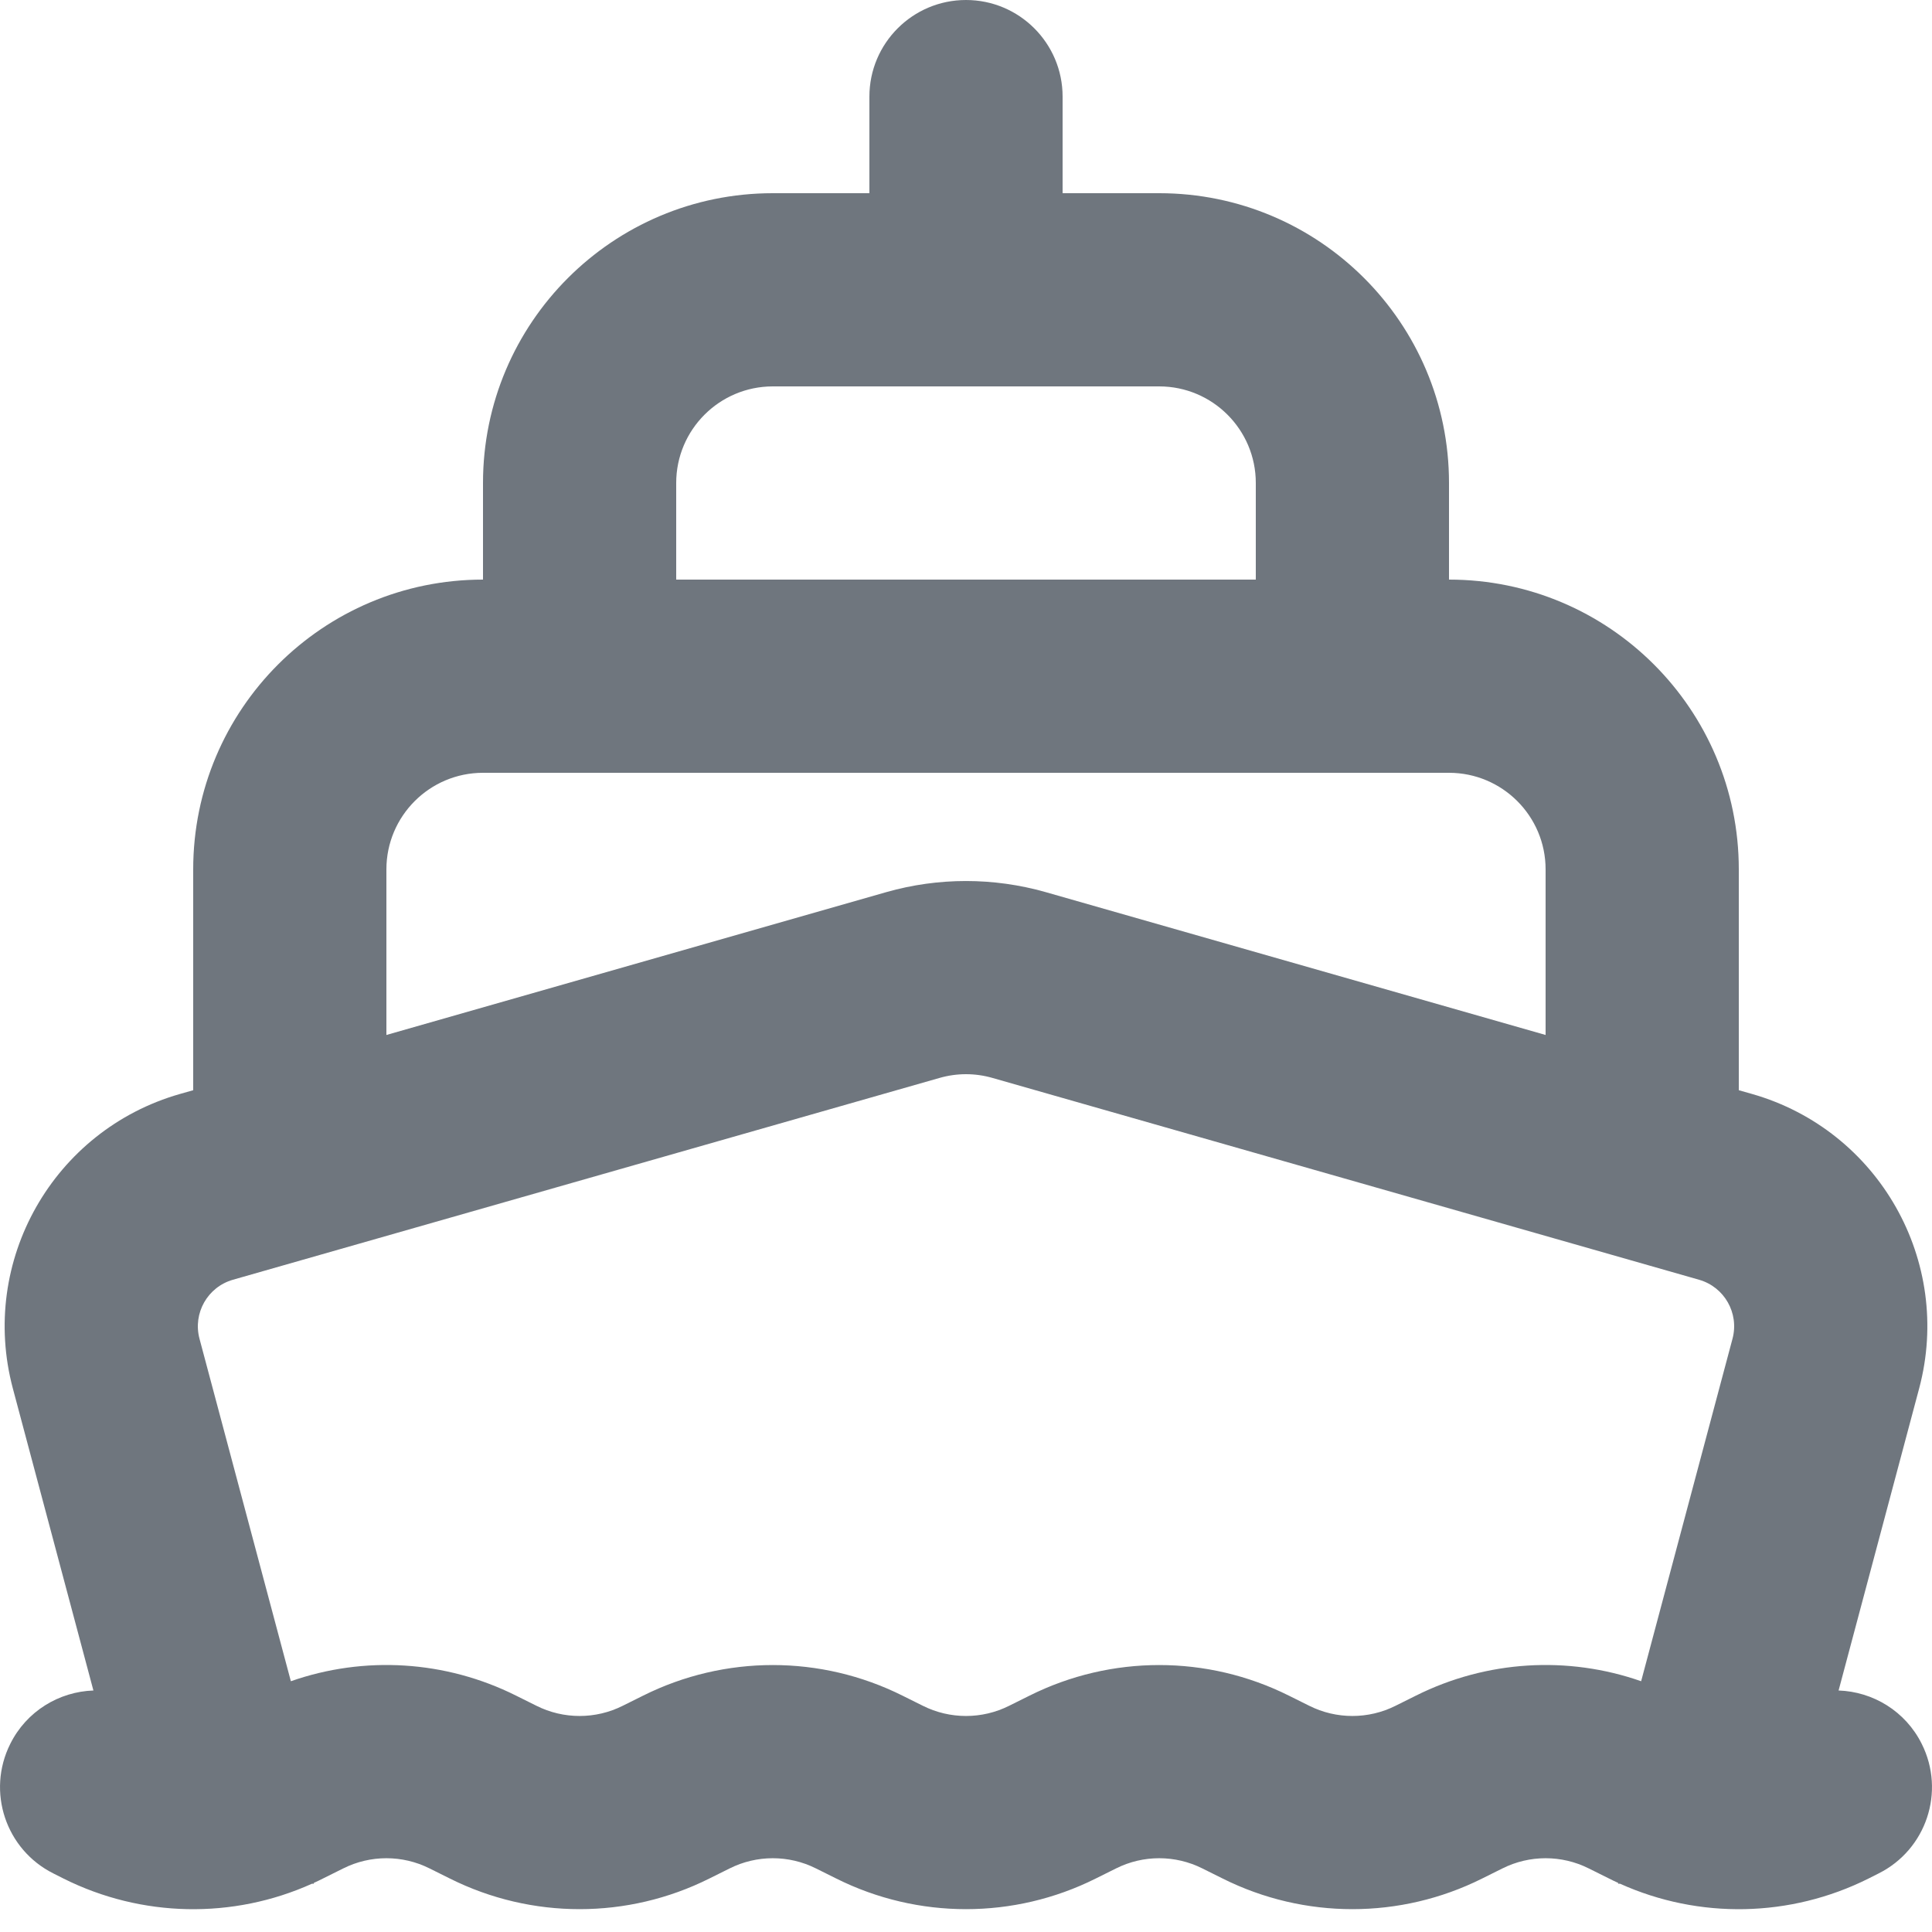 <?xml version="1.0" encoding="UTF-8"?>
<svg width="20px" height="20px" viewBox="0 0 20 20" version="1.1" xmlns="http://www.w3.org/2000/svg" xmlns:xlink="http://www.w3.org/1999/xlink">
    <title>UI icon/ship/light</title>
    <g id="👀-Icons" stroke="none" stroke-width="1" fill="none" fill-rule="evenodd">
        <g id="Union" transform="translate(-2, -2)" fill="#6F767E">
            <path d="M12,2 C12.552,2 13,2.448 13,3 L13,4 L14,4 C15.657,4 17,5.343 17,7 L17,8 C18.657,8 20,9.343 20,11 L20,13.286 L20.138,13.325 C21.449,13.7 22.218,15.056 21.867,16.373 L21.033,19.5 C21.388,19.512 21.725,19.713 21.894,20.053 C22.141,20.547 21.941,21.147 21.447,21.394 L21.342,21.447 C20.534,21.851 19.589,21.869 18.77,21.5 L18.75,21.5 L18.752,21.492 C18.721,21.478 18.689,21.463 18.658,21.447 L18.447,21.342 C18.166,21.201 17.834,21.201 17.553,21.342 L17.342,21.447 C16.497,21.869 15.503,21.869 14.658,21.447 L14.447,21.342 C14.166,21.201 13.834,21.201 13.553,21.342 L13.342,21.447 C12.497,21.869 11.503,21.869 10.658,21.447 L10.447,21.342 C10.166,21.201 9.834,21.201 9.553,21.342 L9.342,21.447 C8.497,21.869 7.503,21.869 6.658,21.447 L6.447,21.342 C6.166,21.201 5.834,21.201 5.553,21.342 L5.342,21.447 C5.311,21.463 5.279,21.478 5.248,21.492 L5.25,21.5 L5.23,21.5 C4.411,21.869 3.466,21.851 2.658,21.447 L2.553,21.394 C2.059,21.147 1.859,20.547 2.106,20.053 C2.275,19.713 2.612,19.512 2.967,19.5 L2.133,16.373 C1.782,15.056 2.551,13.7 3.862,13.325 L4,13.286 L4,11 C4,9.343 5.343,8 7,8 L7,7 C7,5.343 8.343,4 10,4 L11,4 L11,3 C11,2.448 11.448,2 12,2 Z M5.011,19.404 C5.771,19.138 6.612,19.188 7.342,19.553 L7.553,19.658 C7.834,19.799 8.166,19.799 8.447,19.658 L8.658,19.553 C9.503,19.131 10.497,19.131 11.342,19.553 L11.553,19.658 C11.834,19.799 12.166,19.799 12.447,19.658 L12.658,19.553 C13.503,19.131 14.497,19.131 15.342,19.553 L15.553,19.658 C15.834,19.799 16.166,19.799 16.447,19.658 L16.658,19.553 C17.388,19.188 18.229,19.138 18.989,19.404 L19.935,15.858 C20.005,15.594 19.851,15.323 19.589,15.248 L12.275,13.159 C12.095,13.107 11.905,13.107 11.725,13.159 L4.411,15.248 C4.149,15.323 3.995,15.594 4.065,15.858 L5.011,19.404 Z M6,12.714 L11.176,11.235 C11.714,11.082 12.285,11.082 12.824,11.235 L18,12.714 L18,11 C18,10.448 17.552,10 17,10 L7,10 C6.448,10 6,10.448 6,11 L6,12.714 Z M9,7 C9,6.448 9.448,6 10,6 L14,6 C14.552,6 15,6.448 15,7 L15,8 L9,8 L9,7 Z"></path>
        </g>
    </g>
</svg>